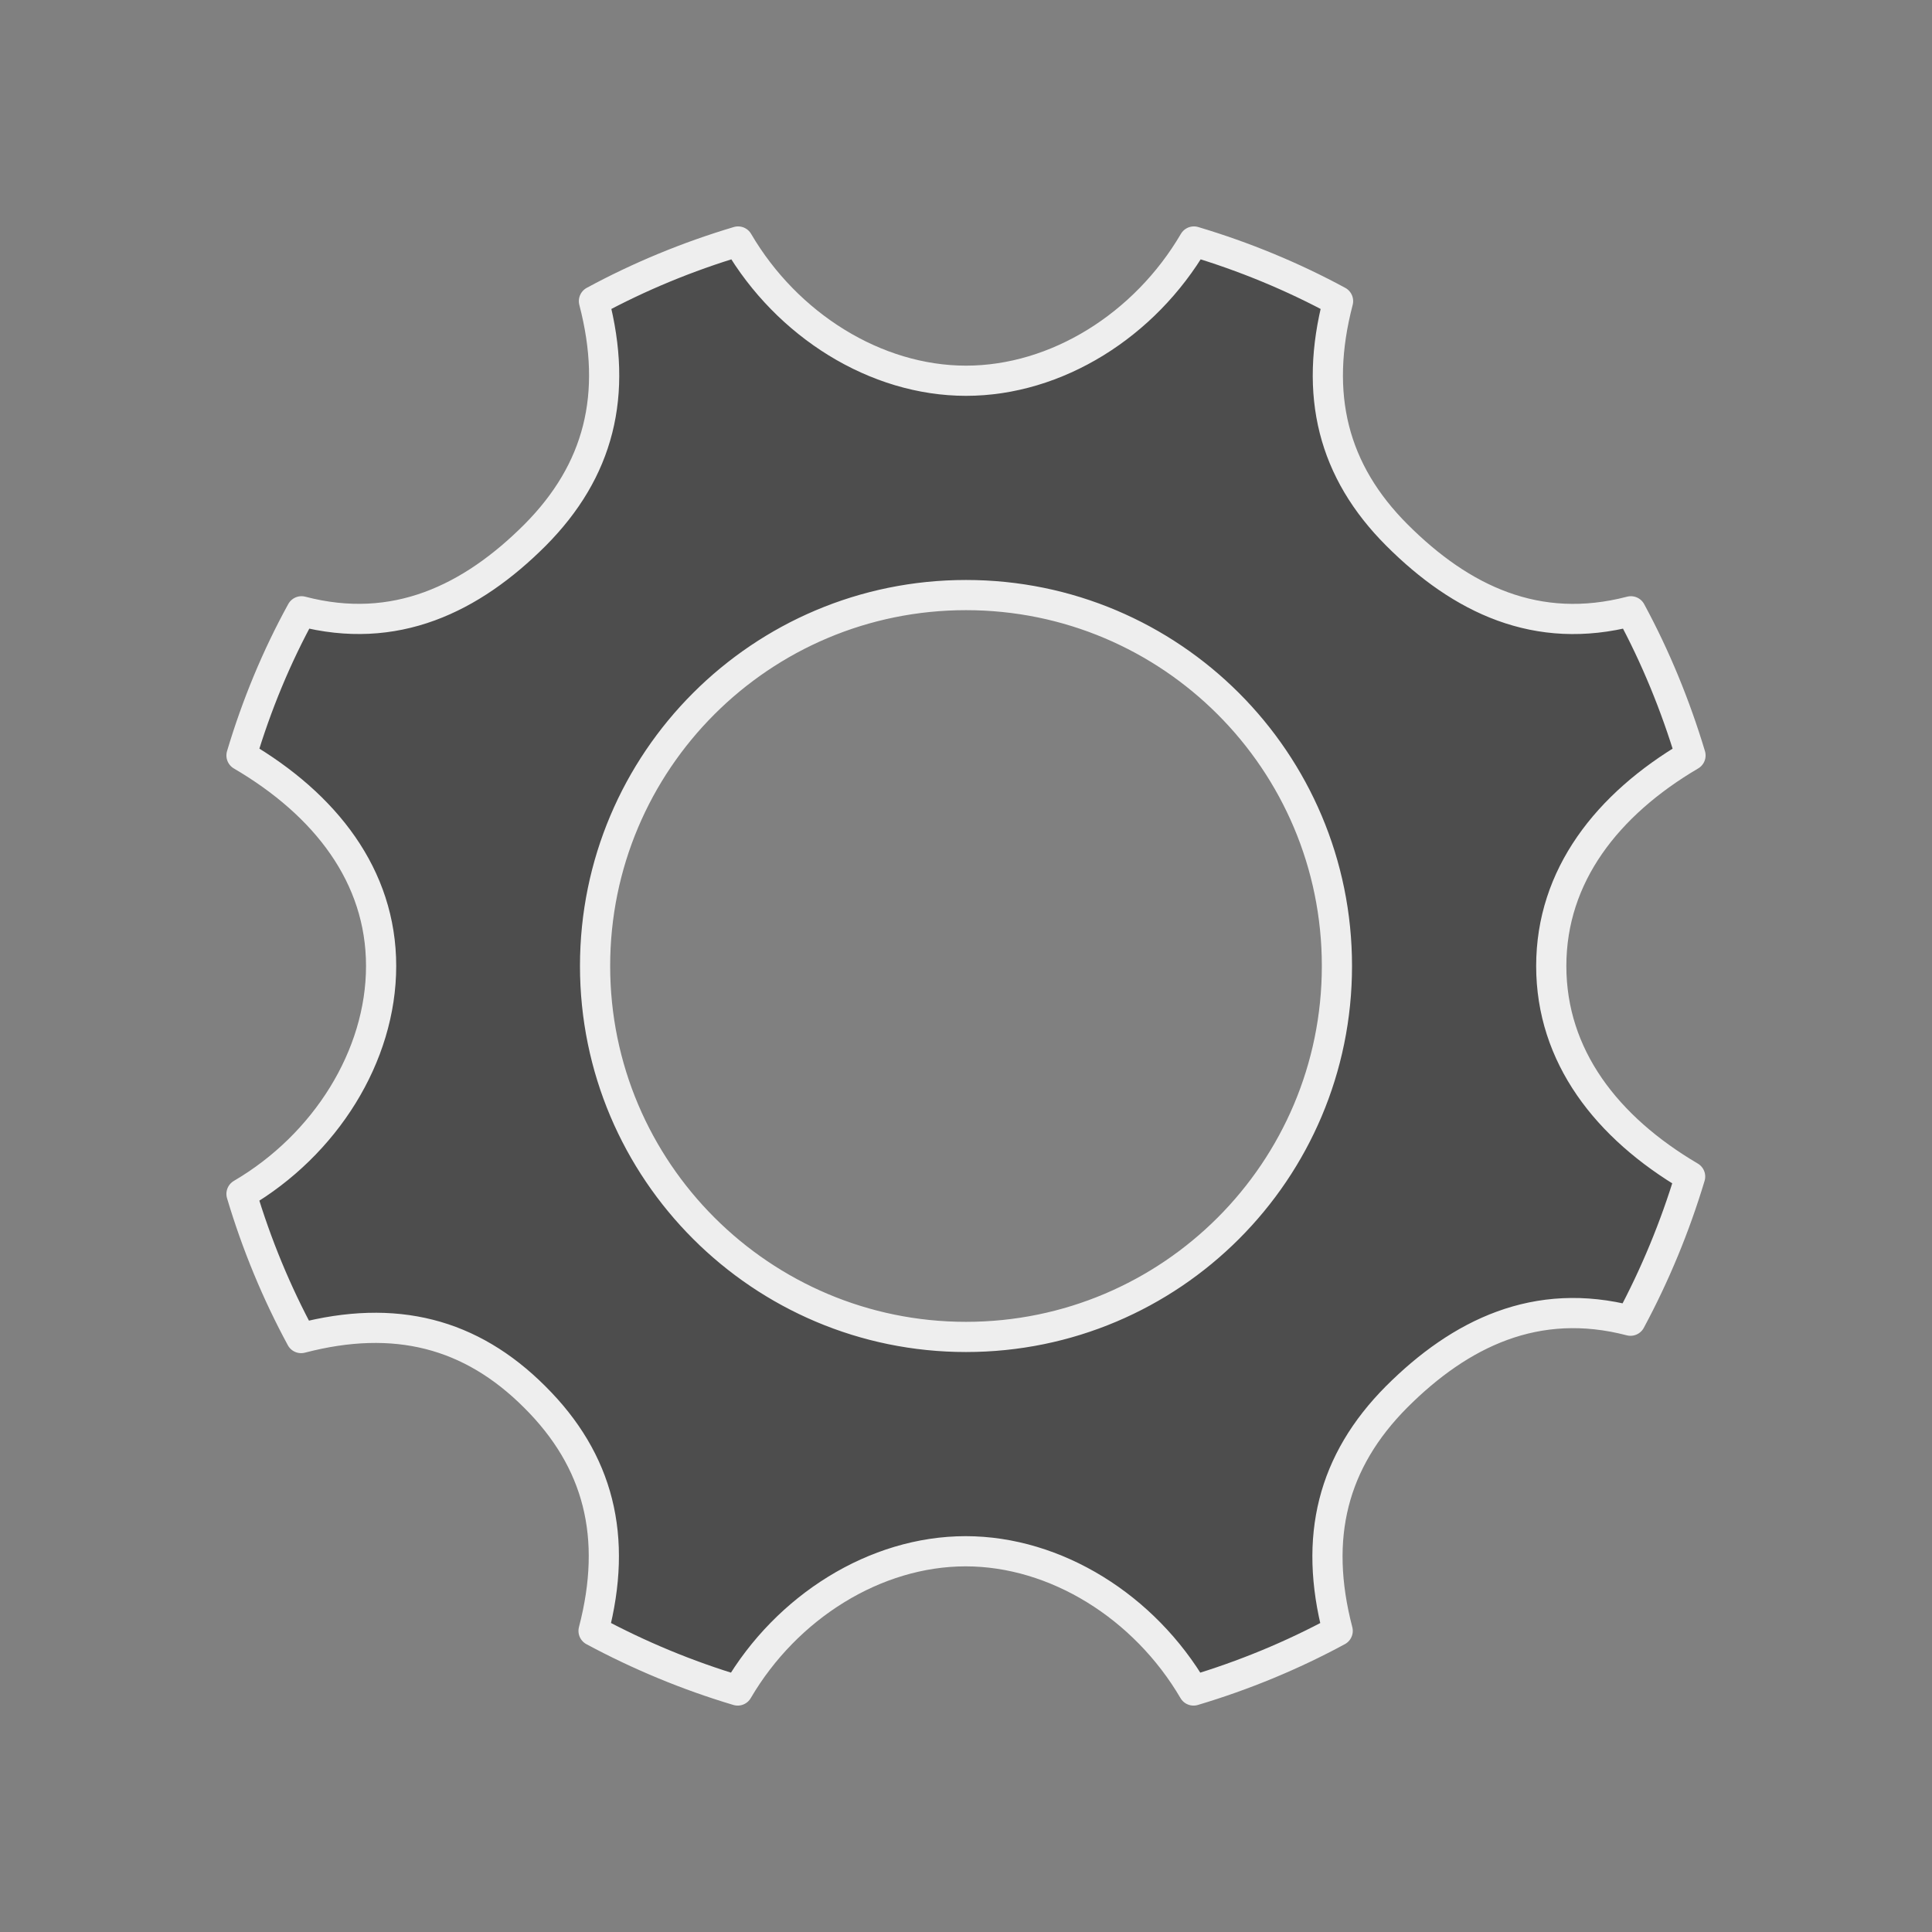 <?xml version="1.0" encoding="UTF-8" standalone="no"?>
<!DOCTYPE svg PUBLIC "-//W3C//DTD SVG 1.1//EN" "http://www.w3.org/Graphics/SVG/1.1/DTD/svg11.dtd">
<svg width="100%" height="100%" viewBox="0 0 512 512" version="1.1" xmlns="http://www.w3.org/2000/svg" xmlns:xlink="http://www.w3.org/1999/xlink" xml:space="preserve" xmlns:serif="http://www.serif.com/" style="fill-rule:evenodd;clip-rule:evenodd;stroke-linejoin:round;stroke-miterlimit:2;">
    <rect x="0" y="0" width="512" height="512" fill="#808080" stroke="none"/>
    <g>
        <path d="M411.1,256C411.1,232.1 425.9,213.2 448,200.2C444,186.9 438.7,174 432.2,162C407.3,168.5 387.2,158.8 370.2,141.8C353.3,124.9 348.1,104.7 354.6,79.8C342.6,73.3 329.8,68 316.4,64C303.4,86.2 280,100.9 256,100.9C232.1,100.9 208.6,86.2 195.6,64C182.2,68 169.4,73.3 157.4,79.8C163.9,104.7 158.7,124.8 141.8,141.8C124.9,158.7 104.7,168.5 79.9,162C73.3,174 68,186.8 64,200.2C86.2,213.2 101,232.1 101,256C101,279.9 86.2,303.4 64,316.4C68,329.8 73.3,342.6 79.8,354.6C104.7,348.1 124.8,353.3 141.7,370.2C158.7,387.1 163.8,407.3 157.3,432.2C169.4,438.7 182.1,444 195.5,448C208.5,425.8 232,411.1 255.9,411.1C279.8,411.1 303.3,425.8 316.3,448C329.7,444 342.5,438.7 354.5,432.2C348,407.3 353.2,387.2 370.1,370.2C387,353.3 407.2,343.5 432.1,350C438.6,337.9 443.9,325.1 447.9,311.8C425.8,298.8 411.1,279.9 411.1,256ZM256,354.3C201.8,354.3 157.7,310.3 157.7,256C157.7,201.7 201.7,157.7 256,157.7C310.3,157.7 354.3,201.7 354.3,256C354.3,310.3 310.3,354.3 256,354.3Z" style="fill:rgb(77,77,77);fill-rule:nonzero;stroke:rgb(238,238,238);stroke-width:8px;"/>
    </g>
</svg>
